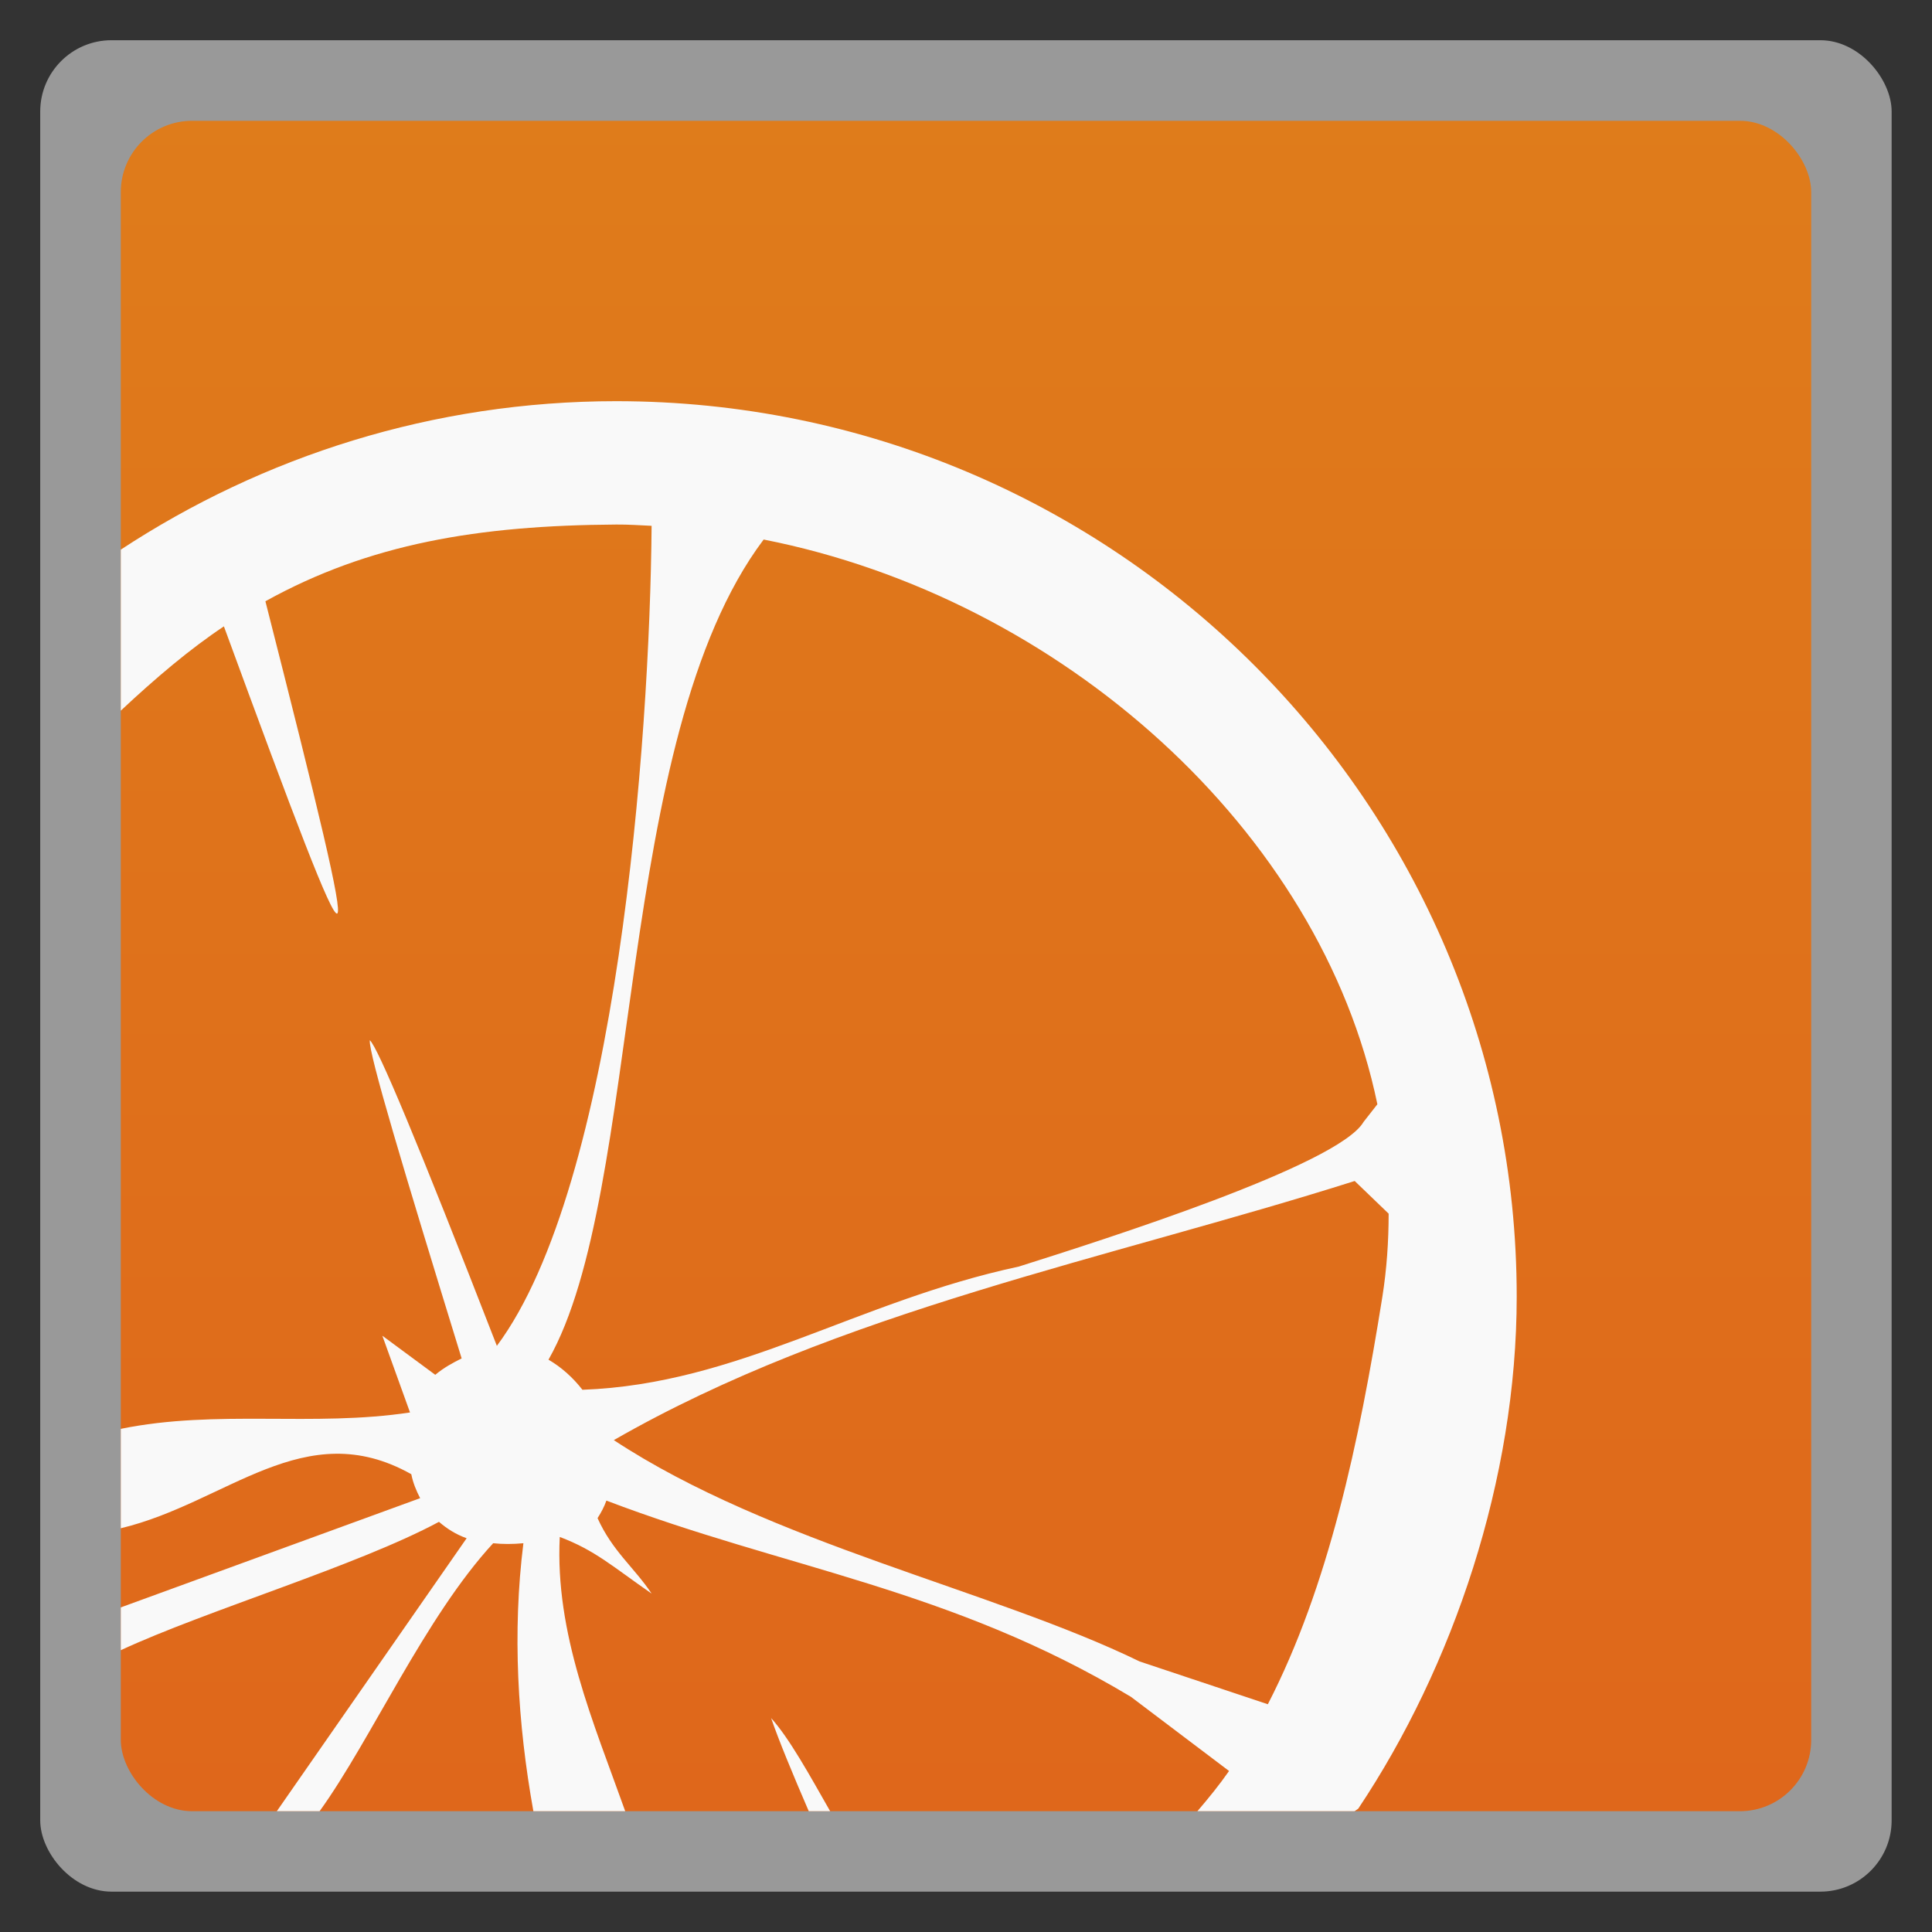 <?xml version="1.0" encoding="UTF-8" standalone="no"?>
<svg
   xmlns:dc="http://purl.org/dc/elements/1.1/"
   xmlns:cc="http://creativecommons.org/ns#"
   xmlns:rdf="http://www.w3.org/1999/02/22-rdf-syntax-ns#"
   xmlns:svg="http://www.w3.org/2000/svg"
   xmlns="http://www.w3.org/2000/svg"
   xmlns:xlink="http://www.w3.org/1999/xlink"
   xmlns:sodipodi="http://sodipodi.sourceforge.net/DTD/sodipodi-0.dtd"
   xmlns:inkscape="http://www.inkscape.org/namespaces/inkscape"
   width="48"
   viewBox="0 0 13.547 13.547"
   height="48"
   id="svg103235"
   version="1.1"
   inkscape:version="0.48.4 r9939"
   sodipodi:docname="clementine.svg">
  <rect x="0" y="0" width="13.547" height="13.547" fill="#333333" stroke="none"/>
  <sodipodi:namedview
     pagecolor="#ffffff"
     bordercolor="#666666"
     borderopacity="1"
     objecttolerance="10"
     gridtolerance="10"
     guidetolerance="10"
     inkscape:pageopacity="0"
     inkscape:pageshadow="2"
     inkscape:window-width="1280"
     inkscape:window-height="745"
     id="namedview103281"
     showgrid="false"
     inkscape:snap-bbox="true"
     inkscape:bbox-nodes="true"
     inkscape:zoom="4.9166667"
     inkscape:cx="4.3058458"
     inkscape:cy="17.232871"
     inkscape:window-x="0"
     inkscape:window-y="22"
     inkscape:window-maximized="1"
     inkscape:current-layer="svg103235" />
  <defs
     id="defs103237">
    <linearGradient
       id="0">
      <stop
         stop-color="#df671b"
         id="stop103240" />
      <stop
         offset="1"
         stop-color="#df7c1b"
         id="stop103242" />
    </linearGradient>
    <linearGradient
       gradientTransform="matrix(1.105,0,0,1.105,-134.283,-295.771)"
       xlink:href="#0"
       id="1"
       y1="279.1"
       y2="268.33"
       gradientUnits="userSpaceOnUse"
       x2="0" />
    <linearGradient
       inkscape:collect="always"
       xlink:href="#0"
       id="linearGradient103286"
       gradientUnits="userSpaceOnUse"
       gradientTransform="matrix(1.105,0,0,1.105,-134.283,-295.771)"
       y1="279.1"
       x2="0"
       y2="268.33" />
    <linearGradient
       inkscape:collect="always"
       xlink:href="#0-1"
       id="linearGradient103286-1"
       gradientUnits="userSpaceOnUse"
       gradientTransform="matrix(3.916,0,0,3.916,-475.805,-1048.006)"
       y1="279.1"
       x2="0"
       y2="268.33" />
    <linearGradient
       id="0-1">
      <stop
         stop-color="#df671b"
         id="stop103240-9" />
      <stop
         offset="1"
         stop-color="#df7c1b"
         id="stop103242-1" />
    </linearGradient>
  </defs>
  <rect
     style="opacity:0.5;fill:#ffffff;fill-rule:evenodd"
     id="rect103247"
     height="12.982"
     rx="0.5"
     y="0.282"
     x="0.282"
     width="12.982" />
  <rect
     style="fill:url(#linearGradient103286);fill-rule:evenodd"
     id="rect103249"
     height="11.853"
     rx="0.5"
     y="0.847"
     x="0.847"
     width="11.853" />
  <path
     inkscape:connector-curvature="0"
     style="fill:#f9f9f9;fill-opacity:1;fill-rule:evenodd"
     d="m 4.322,2.813 c -1.285,0 -2.479,0.387 -3.475,1.041 l 0,1.129 C 1.094,4.752 1.33,4.552 1.57,4.392 2.562,7.095 2.599,7.117 1.861,4.216 2.59,3.812 3.353,3.684 4.322,3.678 c 0.084,-5.645e-4 0.163,0.005 0.247,0.009 C 4.557,5.197 4.325,8.308 3.484,9.437 2.928,8.006 2.647,7.338 2.593,7.294 c -0.009,0.091 0.238,0.912 0.644,2.231 -0.06,0.03 -0.124,0.064 -0.185,0.115 L 2.681,9.366 2.875,9.904 C 2.196,10.007 1.522,9.881 0.847,10.019 l 0,0.697 c 0.745,-0.178 1.288,-0.8 2.037,-0.379 0.012,0.061 0.035,0.116 0.062,0.168 L 0.847,11.271 l 0,0.3 c 0.601,-0.279 1.658,-0.592 2.231,-0.9 0.056,0.048 0.118,0.088 0.194,0.115 L 1.941,12.7 l 0.3,0 c 0.362,-0.502 0.738,-1.359 1.217,-1.879 0.065,0.007 0.137,0.007 0.212,0 C 3.592,11.445 3.629,12.082 3.74,12.7 l 0.644,0 C 4.16,12.072 3.891,11.454 3.925,10.777 c 0.247,0.093 0.37,0.207 0.644,0.397 -0.123,-0.184 -0.275,-0.298 -0.379,-0.529 0.025,-0.039 0.047,-0.08 0.062,-0.123 1.248,0.476 2.411,0.615 3.678,1.376 l 0.688,0.52 C 8.549,12.517 8.474,12.609 8.396,12.7 l 1.102,0 c 0.009,-0.006 0.017,-0.012 0.026,-0.018 0.666,-0.997 1.111,-2.311 1.111,-3.59 0,-3.447 -2.816,-6.279 -6.315,-6.279 z m 1.032,0.97 C 7.441,4.194 9.262,5.824 9.658,7.743 L 9.561,7.867 C 9.385,8.17 7.741,8.692 7.144,8.881 6.004,9.125 5.179,9.705 4.084,9.745 4.017,9.659 3.937,9.587 3.846,9.534 4.515,8.357 4.299,5.187 5.354,3.784 z m 4.145,4.498 0.238,0.229 C 9.737,8.703 9.724,8.898 9.693,9.093 9.53,10.115 9.316,11.123 8.89,11.95 L 7.991,11.65 C 6.958,11.147 5.406,10.823 4.304,10.098 5.885,9.19 7.764,8.83 9.499,8.281 z M 5.407,12.047 C 5.459,12.199 5.561,12.446 5.671,12.7 l 0.15,0 C 5.674,12.442 5.535,12.189 5.407,12.047 z"
     id="rect103249-4" />
</svg>
